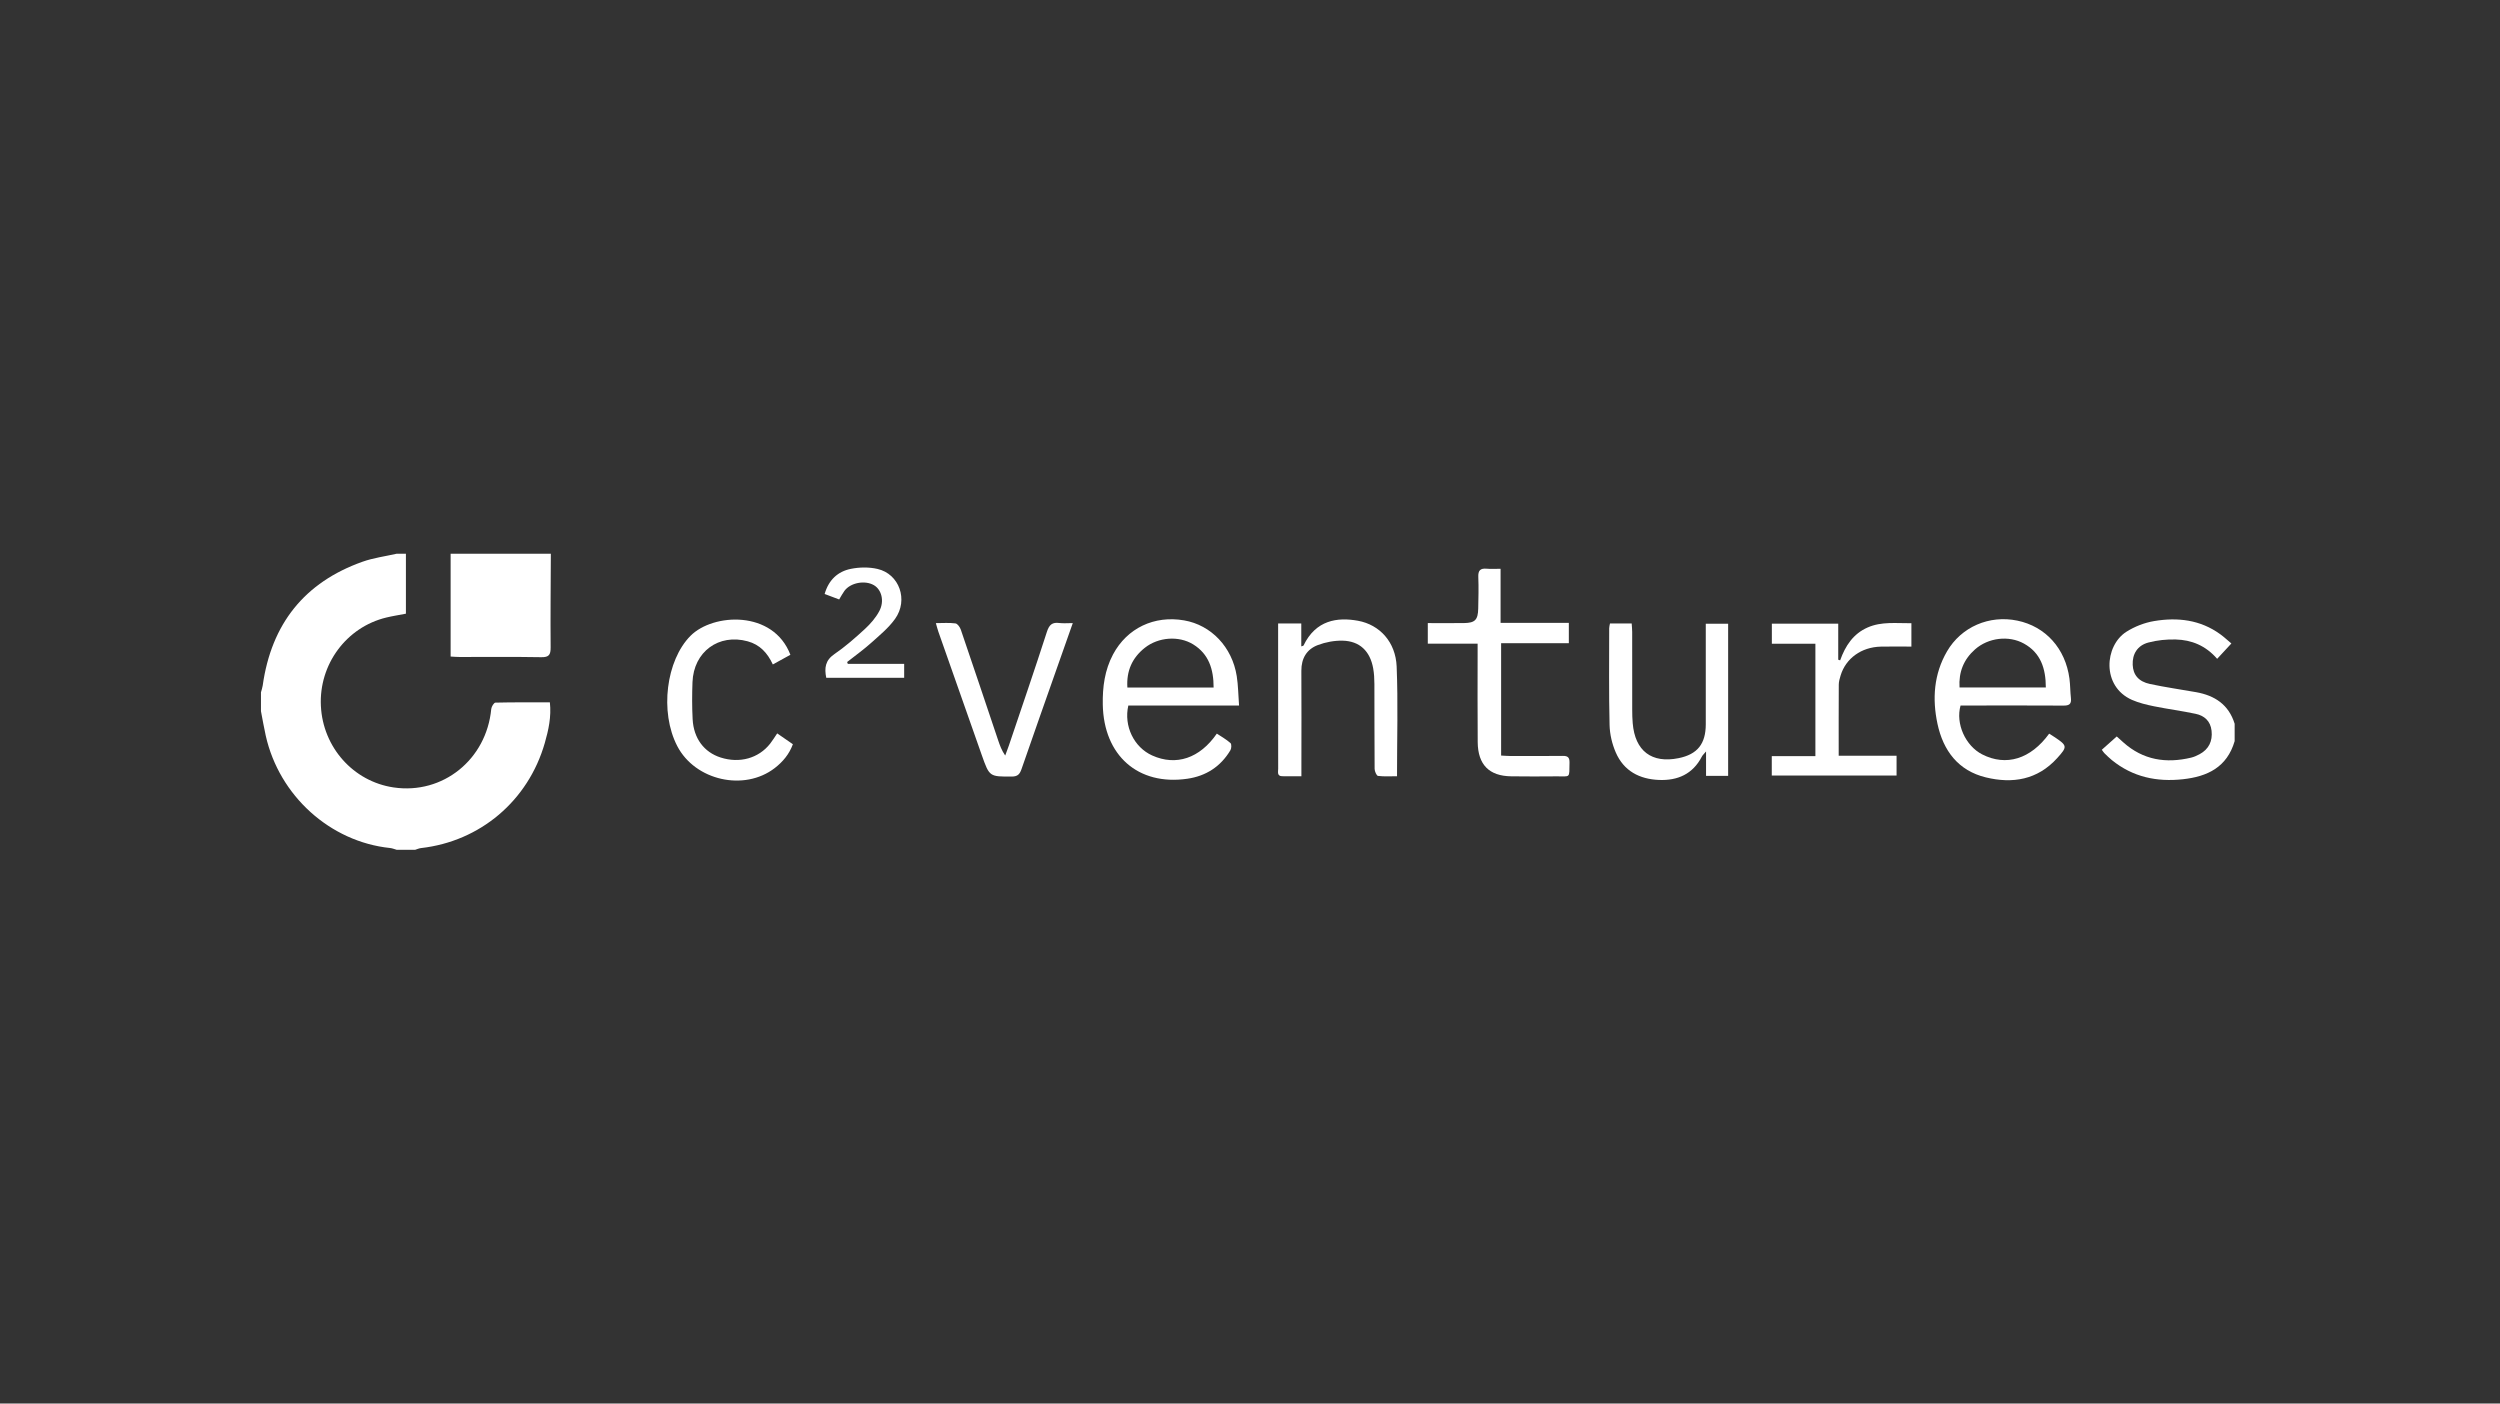 <svg width="228" height="128" viewBox="0 0 228 128" fill="none" xmlns="http://www.w3.org/2000/svg">
<rect x="0" y="0" width="228" height="128" fill="#333333" stroke="none"/>
<g clip-path="url(#clip0_1317_3629)">
<path d="M37.019 50.5V55.968C36.365 56.095 35.792 56.183 35.231 56.319C31.587 57.2 29.079 60.595 29.265 64.383C29.449 68.159 32.226 71.271 35.897 71.814C40.384 72.478 44.367 69.269 44.802 64.659C44.822 64.447 45.046 64.083 45.181 64.08C46.815 64.04 48.45 64.055 50.149 64.055C50.292 65.37 50.025 66.576 49.686 67.758C48.176 73.028 43.794 76.732 38.395 77.345C38.215 77.365 38.041 77.447 37.864 77.501H36.176C35.977 77.445 35.779 77.359 35.576 77.339C30.116 76.772 25.468 72.581 24.236 67.095C24.07 66.355 23.945 65.606 23.8 64.862V63.138C23.855 62.933 23.929 62.73 23.959 62.521C24.751 56.877 27.791 53.107 33.049 51.234C34.053 50.876 35.132 50.738 36.175 50.5H37.019Z" fill="white"/>
<path d="M50.237 50.5C50.226 53.346 50.194 56.193 50.218 59.039C50.224 59.713 50.067 59.949 49.368 59.936C46.886 59.893 44.402 59.92 41.918 59.917C41.666 59.917 41.416 59.894 41.097 59.877V50.5H50.237V50.5Z" fill="white"/>
<path d="M203.8 67.591C203.1 69.986 201.303 70.825 199.079 71.067C196.703 71.327 194.512 70.871 192.604 69.323C192.366 69.13 192.147 68.912 191.927 68.698C191.846 68.619 191.787 68.515 191.685 68.379C192.142 67.971 192.578 67.582 193.047 67.165C193.265 67.361 193.454 67.533 193.646 67.704C195.455 69.323 197.551 69.64 199.826 69.098C200.096 69.034 200.359 68.915 200.605 68.782C201.431 68.336 201.802 67.6 201.695 66.643C201.597 65.758 201.037 65.268 200.247 65.102C198.988 64.835 197.71 64.669 196.45 64.414C195.766 64.274 195.07 64.109 194.433 63.828C191.645 62.594 191.929 58.886 193.928 57.616C194.681 57.138 195.579 56.789 196.454 56.642C198.587 56.283 200.663 56.516 202.495 57.847C202.833 58.093 203.141 58.382 203.502 58.685C203.055 59.167 202.66 59.594 202.204 60.085C201.158 58.877 199.867 58.357 198.423 58.321C197.593 58.3 196.734 58.385 195.932 58.599C194.93 58.866 194.458 59.654 194.502 60.635C194.541 61.541 195.032 62.157 196.078 62.38C197.473 62.679 198.89 62.877 200.294 63.128C201.978 63.43 203.257 64.253 203.8 66.008V67.588V67.591Z" fill="white"/>
<path d="M113 64.343H102.903C102.474 66.219 103.42 68.153 105.081 68.9C107.257 69.878 109.415 69.167 110.975 66.905C111.394 67.184 111.843 67.434 112.221 67.769C112.329 67.863 112.314 68.252 112.215 68.419C111.319 69.924 109.974 70.777 108.288 71.021C103.795 71.674 100.66 68.902 100.574 64.26C100.545 62.653 100.75 61.108 101.511 59.68C102.789 57.285 105.267 56.105 107.994 56.579C110.455 57.006 112.37 59.005 112.79 61.658C112.924 62.498 112.928 63.359 113.001 64.343H113ZM110.681 62.703C110.684 61.019 110.231 59.644 108.829 58.774C107.508 57.954 105.637 58.1 104.398 59.087C103.255 59.996 102.72 61.187 102.817 62.703H110.681Z" fill="white"/>
<path d="M186.883 66.91C187.059 67.02 187.239 67.128 187.413 67.246C188.535 68.005 188.562 68.096 187.616 69.14C185.816 71.125 183.546 71.493 181.102 70.896C178.601 70.287 177.223 68.475 176.697 66.008C176.212 63.73 176.365 61.477 177.565 59.41C178.863 57.172 181.422 56.069 183.983 56.601C186.555 57.135 188.365 59.137 188.733 61.883C188.812 62.473 188.801 63.077 188.868 63.67C188.932 64.23 188.69 64.353 188.186 64.35C185.329 64.332 182.471 64.342 179.614 64.343C179.337 64.343 179.061 64.343 178.803 64.343C178.333 65.996 179.251 68.021 180.776 68.8C182.961 69.915 185.2 69.229 186.883 66.91V66.91ZM186.579 62.699C186.578 60.951 186.1 59.538 184.591 58.699C183.194 57.922 181.325 58.16 180.117 59.229C179.087 60.141 178.621 61.294 178.71 62.699H186.579Z" fill="white"/>
<path d="M130.211 56.826C131.353 56.826 132.429 56.835 133.506 56.824C134.521 56.812 134.792 56.538 134.814 55.498C134.833 54.541 134.861 53.582 134.821 52.627C134.794 52.015 135.016 51.814 135.587 51.866C135.977 51.902 136.372 51.873 136.853 51.873V56.805H143.078V58.66H136.902V68.906C137.179 68.92 137.428 68.945 137.677 68.945C139.294 68.948 140.911 68.959 142.527 68.938C142.983 68.932 143.148 69.078 143.14 69.551C143.113 71.017 143.247 70.793 141.966 70.803C140.583 70.815 139.201 70.82 137.819 70.8C135.812 70.773 134.787 69.742 134.767 67.688C134.742 65.008 134.759 62.328 134.759 59.647C134.759 59.363 134.759 59.078 134.759 58.705H130.215V56.825L130.211 56.826Z" fill="white"/>
<path d="M157.606 70.759H155.592V68.531C155.386 68.781 155.273 68.876 155.211 68.998C154.377 70.612 152.985 71.2 151.298 71.131C149.537 71.06 148.091 70.325 147.355 68.617C147.023 67.849 146.813 66.966 146.793 66.128C146.723 63.187 146.758 60.243 146.758 57.3C146.758 57.164 146.802 57.026 146.83 56.861H148.81C148.827 57.128 148.855 57.379 148.855 57.631C148.858 59.999 148.855 62.369 148.858 64.737C148.858 65.143 148.869 65.551 148.903 65.955C149.111 68.488 150.633 69.644 153.092 69.143C154.805 68.794 155.566 67.843 155.567 66.047C155.567 63.27 155.567 60.496 155.567 57.72C155.567 57.46 155.567 57.198 155.567 56.882H157.606V70.759Z" fill="white"/>
<path d="M116.569 56.861H118.677V58.949C118.802 58.906 118.865 58.904 118.878 58.877C119.997 56.543 121.97 56.273 123.841 56.612C125.836 56.974 127.285 58.561 127.375 60.789C127.508 64.08 127.408 67.382 127.408 70.793C126.818 70.793 126.24 70.833 125.674 70.763C125.544 70.746 125.368 70.349 125.365 70.125C125.343 67.542 125.357 64.957 125.345 62.373C125.344 61.897 125.317 61.413 125.233 60.947C124.949 59.377 124 58.465 122.446 58.429C121.695 58.412 120.9 58.561 120.194 58.827C119.185 59.206 118.677 60.029 118.684 61.175C118.701 63.999 118.69 66.822 118.688 69.646C118.688 69.997 118.688 70.351 118.688 70.794C118.046 70.794 117.49 70.803 116.936 70.792C116.44 70.782 116.572 70.379 116.57 70.101C116.562 67.517 116.565 64.932 116.565 62.348C116.565 60.793 116.565 59.238 116.565 57.682C116.565 57.427 116.565 57.171 116.565 56.861H116.569Z" fill="white"/>
<path d="M161.586 70.733V68.962H165.564C165.564 67.201 165.564 65.511 165.564 63.82C165.564 62.13 165.564 60.471 165.564 58.711H161.593V56.881H167.647V60.165C167.705 60.185 167.764 60.206 167.821 60.224C168.294 58.894 169.018 57.801 170.324 57.227C171.604 56.664 172.939 56.851 174.32 56.838V58.969C173.375 58.969 172.446 58.95 171.52 58.973C169.755 59.018 168.342 60.039 167.866 61.597C167.783 61.87 167.698 62.156 167.696 62.437C167.682 64.563 167.689 66.689 167.689 68.922H172.967V70.731H161.589L161.586 70.733Z" fill="white"/>
<path d="M72.084 59.716C71.545 60.012 71.039 60.29 70.482 60.598C69.988 59.535 69.294 58.791 68.191 58.488C65.552 57.763 63.258 59.432 63.155 62.215C63.113 63.338 63.11 64.465 63.168 65.587C63.258 67.341 64.211 68.6 65.722 69.085C67.453 69.64 69.185 69.159 70.239 67.819C70.457 67.542 70.641 67.236 70.88 66.885C71.348 67.21 71.808 67.526 72.311 67.873C71.977 68.787 71.39 69.48 70.659 70.046C67.875 72.198 63.397 71.184 61.766 68.043C60.147 64.925 60.755 60.219 62.974 57.987C65.031 55.917 70.52 55.613 72.084 59.717V59.716Z" fill="white"/>
<path d="M97.838 56.826C97.369 58.155 96.935 59.386 96.502 60.615C95.386 63.788 94.263 66.957 93.165 70.135C93.004 70.598 92.819 70.819 92.287 70.822C90.247 70.829 90.241 70.853 89.543 68.88C88.217 65.126 86.898 61.369 85.579 57.611C85.502 57.391 85.447 57.161 85.35 56.828C85.996 56.828 86.575 56.78 87.139 56.855C87.326 56.88 87.547 57.194 87.625 57.421C88.774 60.785 89.901 64.155 91.034 67.523C91.189 67.984 91.356 68.442 91.675 68.906C91.787 68.606 91.903 68.307 92.006 68.004C93.172 64.546 94.357 61.096 95.478 57.622C95.689 56.967 95.973 56.734 96.611 56.818C96.974 56.865 97.348 56.826 97.839 56.826H97.838Z" fill="white"/>
<path d="M76.532 54.671C76.083 54.501 75.671 54.346 75.207 54.171C75.576 52.881 76.415 52.117 77.6 51.879C78.382 51.721 79.253 51.708 80.026 51.886C82.019 52.344 82.864 54.717 81.631 56.441C81.034 57.276 80.208 57.948 79.438 58.639C78.747 59.258 77.99 59.799 77.26 60.375L77.319 60.546H82.46V61.817H75.355C75.173 60.926 75.259 60.229 76.093 59.657C77.08 58.98 77.994 58.179 78.879 57.363C79.389 56.891 79.876 56.335 80.199 55.72C80.68 54.804 80.393 53.769 79.697 53.367C78.88 52.894 77.571 53.138 77.018 53.879C76.85 54.105 76.72 54.359 76.53 54.672L76.532 54.671Z" fill="white"/>
</g>
<defs>
<clipPath id="clip0_1317_3629">
<rect width="180" height="27" fill="white" transform="translate(23.8 50.5)"/>
</clipPath>
</defs>
</svg>
